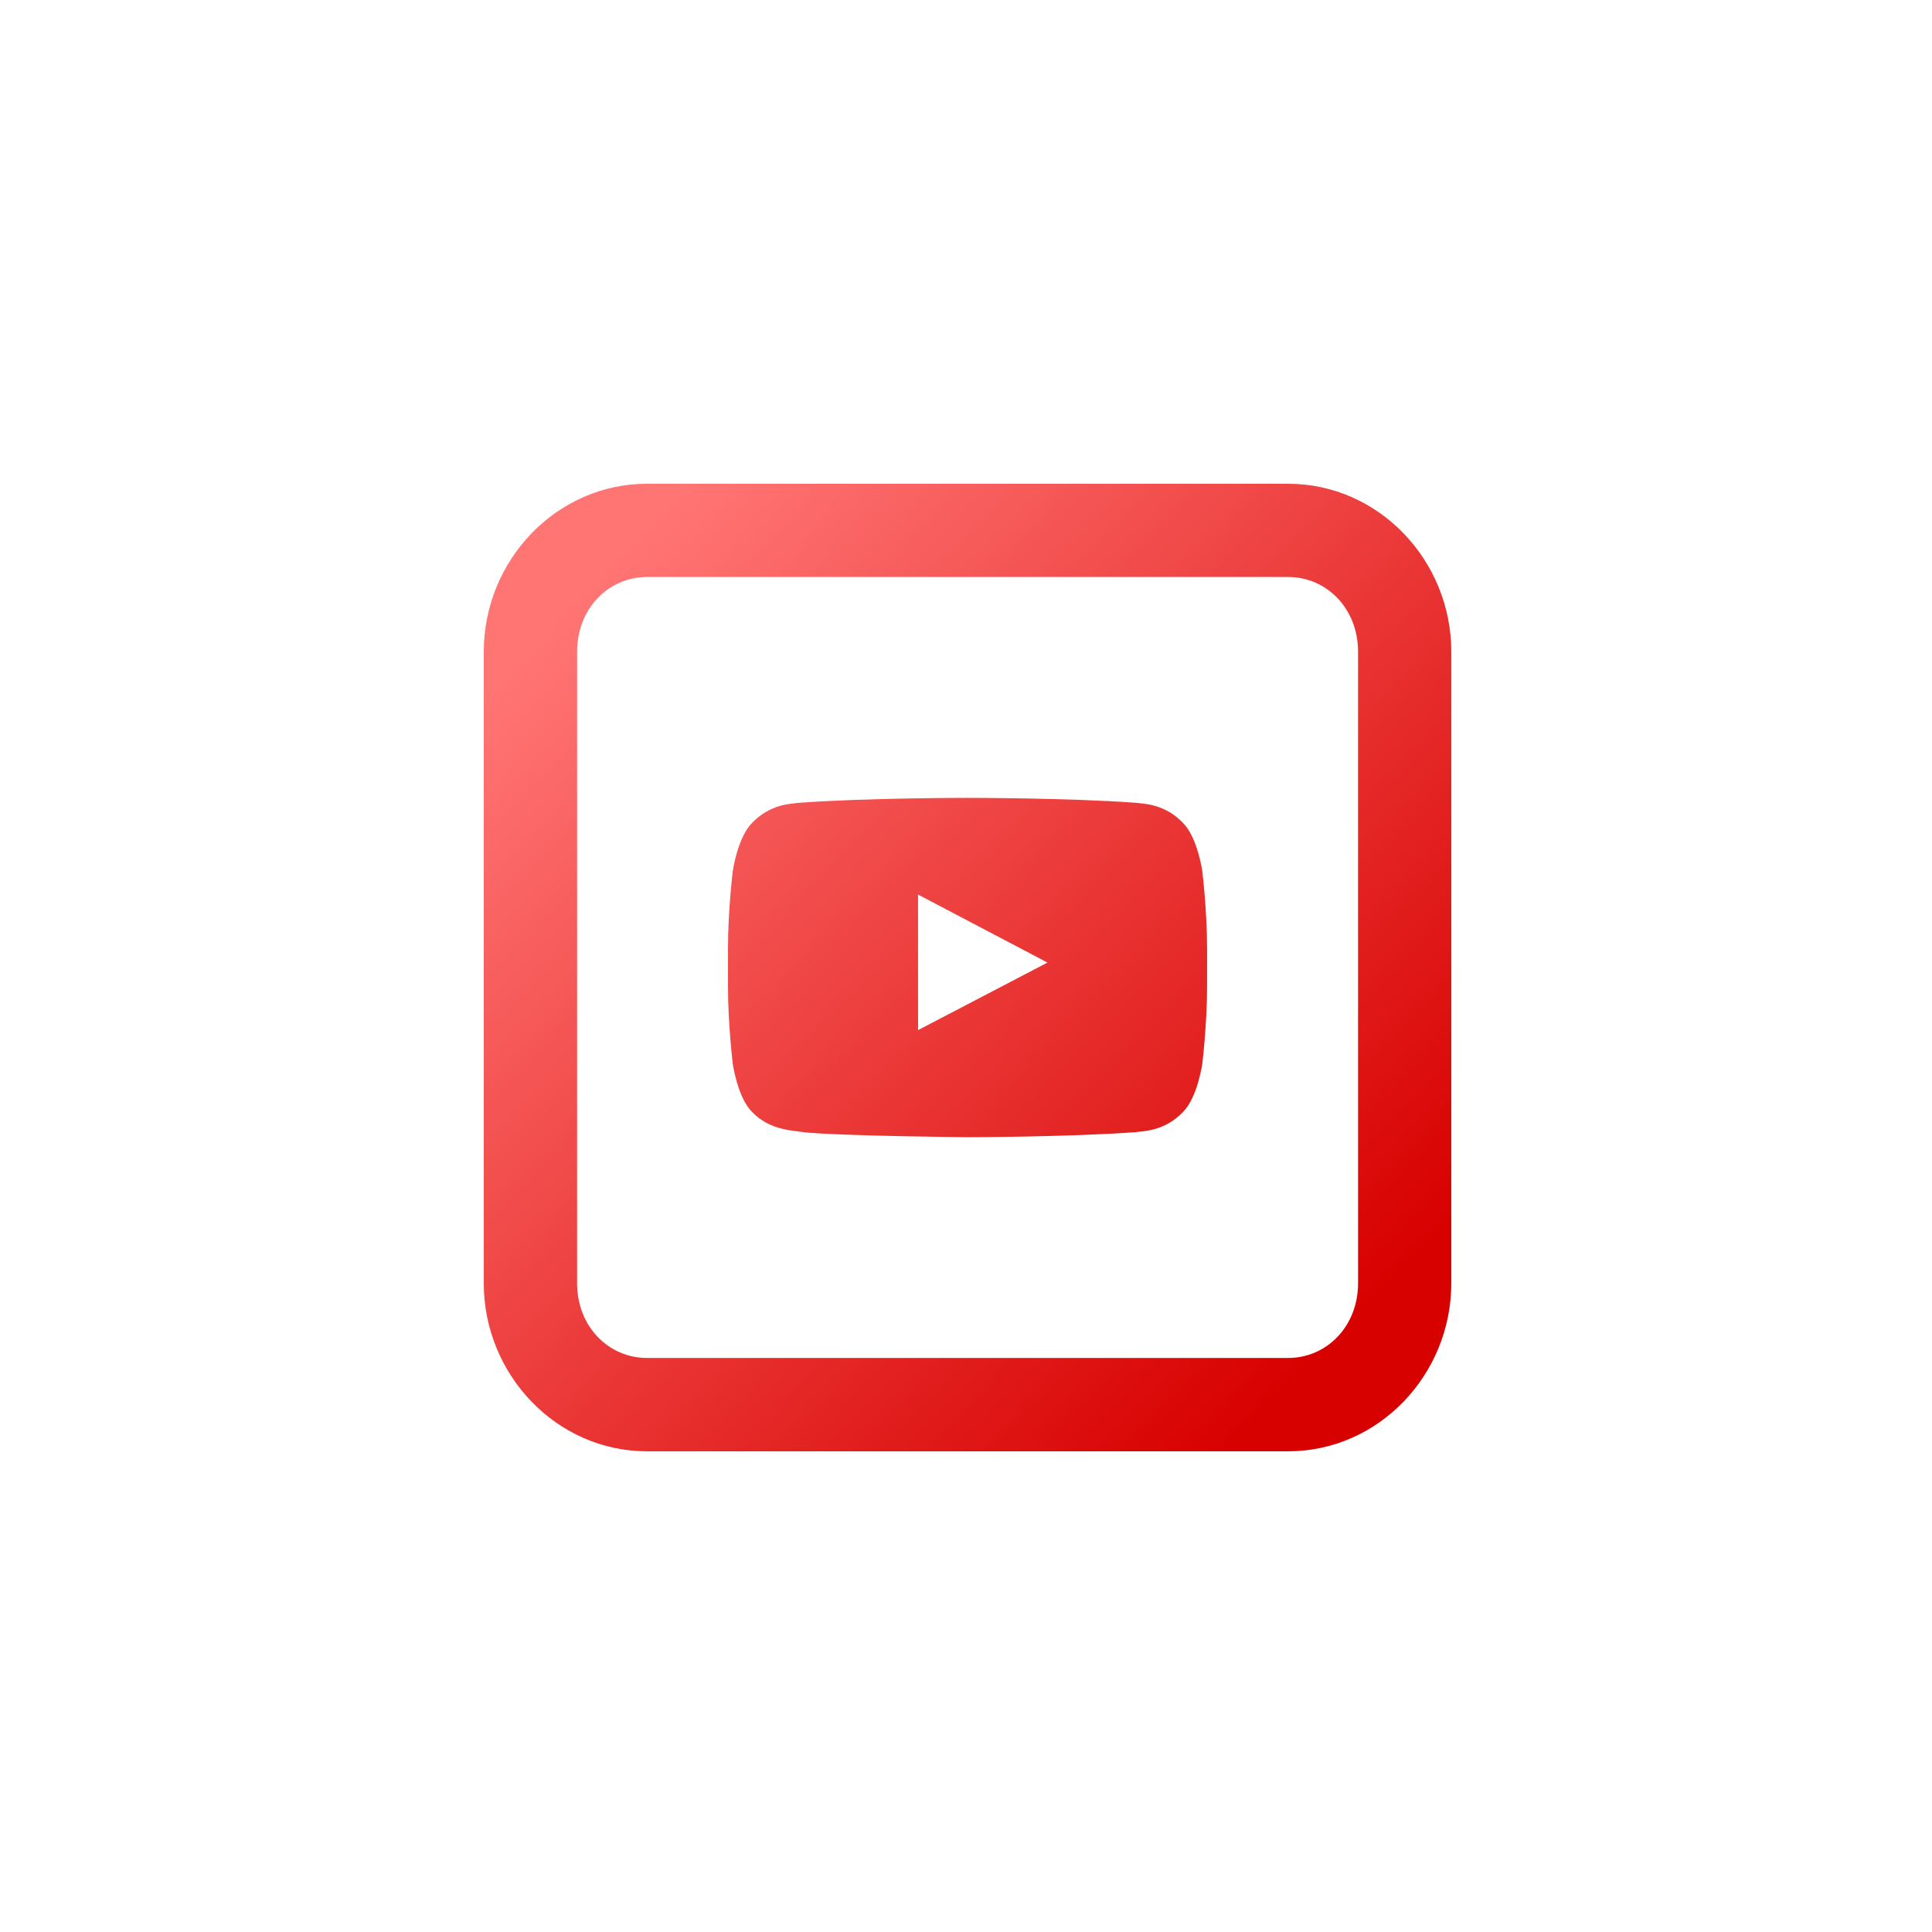 <?xml version="1.0" ?><svg height="160" id="svg8" version="1.1" viewBox="0 0 42.333 42.333" width="160" xmlns="http://www.w3.org/2000/svg" xmlns:cc="http://creativecommons.org/ns#" xmlns:dc="http://purl.org/dc/elements/1.1/" xmlns:inkscape="http://www.inkscape.org/namespaces/inkscape" xmlns:rdf="http://www.w3.org/1999/02/22-rdf-syntax-ns#" xmlns:sodipodi="http://sodipodi.sourceforge.net/DTD/sodipodi-0.dtd" xmlns:svg="http://www.w3.org/2000/svg" xmlns:xlink="http://www.w3.org/1999/xlink"><defs id="defs2"><linearGradient id="linearGradient1567"><stop id="stop1563" offset="0" style="stop-color:#d70100;stop-opacity:1"/><stop id="stop1565" offset="1" style="stop-color:#ff7574;stop-opacity:1"/></linearGradient><linearGradient gradientUnits="userSpaceOnUse" id="linearGradient1569" x1="110.887" x2="48.229" xlink:href="#linearGradient1567" y1="110.229" y2="49.241"/></defs><g id="layer1" transform="translate(0,-254.667)"><g id="g1489" style="fill:none;fill-rule:evenodd;stroke:none;stroke-width:1" transform="matrix(0.752,0,0,0.752,-503.979,-267.833)"/><path d="M 53.496 40 C 46.001 40 40 46.34 40 53.889 L 40 106.102 C 40 113.65 46.001 120 53.496 120 L 106.51 120 C 114.005 120 120 113.65 120 106.102 L 120 53.889 C 120 46.34 114.005 40 106.51 40 L 53.496 40 z M 53.496 47.709 L 106.51 47.709 C 109.694 47.709 112.291 50.313 112.291 53.889 L 112.291 106.102 C 112.291 109.677 109.694 112.283 106.51 112.283 L 53.496 112.283 C 50.312 112.283 47.717 109.677 47.717 106.102 L 47.717 53.889 C 47.717 50.313 50.312 47.709 53.496 47.709 z M 79.992 65.971 C 79.992 65.971 71.676 65.971 66.133 66.375 C 65.358 66.467 63.672 66.475 62.164 68.064 C 60.977 69.275 60.59 72.023 60.59 72.023 C 60.59 72.023 60.193 75.253 60.193 78.48 L 60.193 81.506 C 60.193 84.735 60.59 87.963 60.59 87.963 C 60.59 87.963 60.977 90.712 62.164 91.922 C 63.672 93.511 65.65 93.461 66.531 93.627 C 69.7 93.933 80 94.029 80 94.029 C 80 94.029 88.324 94.018 93.867 93.613 C 94.641 93.52 96.329 93.511 97.836 91.922 C 99.023 90.711 99.41 87.963 99.41 87.963 C 99.41 87.963 99.807 84.735 99.807 81.506 L 99.807 78.48 C 99.807 75.253 99.41 72.023 99.41 72.023 C 99.41 72.023 99.023 69.275 97.836 68.064 C 96.329 66.475 94.641 66.467 93.867 66.375 C 88.324 65.971 80.008 65.971 80.008 65.971 L 79.992 65.971 z M 75.908 73.965 L 86.611 79.59 L 75.91 85.174 L 75.908 73.965 z " id="path872" style="color:#000000;font-style:normal;font-variant:normal;font-weight:normal;font-stretch:normal;font-size:medium;line-height:normal;font-family:sans-serif;font-variant-ligatures:normal;font-variant-position:normal;font-variant-caps:normal;font-variant-numeric:normal;font-variant-alternates:normal;font-feature-settings:normal;text-indent:0;text-align:start;text-decoration:none;text-decoration-line:none;text-decoration-style:solid;text-decoration-color:#000000;letter-spacing:normal;word-spacing:normal;text-transform:none;writing-mode:lr-tb;direction:ltr;text-orientation:mixed;dominant-baseline:auto;baseline-shift:baseline;text-anchor:start;white-space:normal;shape-padding:0;clip-rule:nonzero;display:inline;overflow:visible;visibility:visible;opacity:1;isolation:auto;mix-blend-mode:normal;color-interpolation:sRGB;color-interpolation-filters:linearRGB;solid-color:#000000;solid-opacity:1;vector-effect:none;fill:url(#linearGradient1569);fill-opacity:1;fill-rule:nonzero;stroke:none;stroke-width:2.892;stroke-linecap:square;stroke-linejoin:miter;stroke-miterlimit:4;stroke-dasharray:none;stroke-dashoffset:0;stroke-opacity:1;paint-order:stroke fill markers;color-rendering:auto;image-rendering:auto;shape-rendering:auto;text-rendering:auto;enable-background:accumulate" transform="matrix(0.265,0,0,0.265,0,254.667)"/></g></svg>